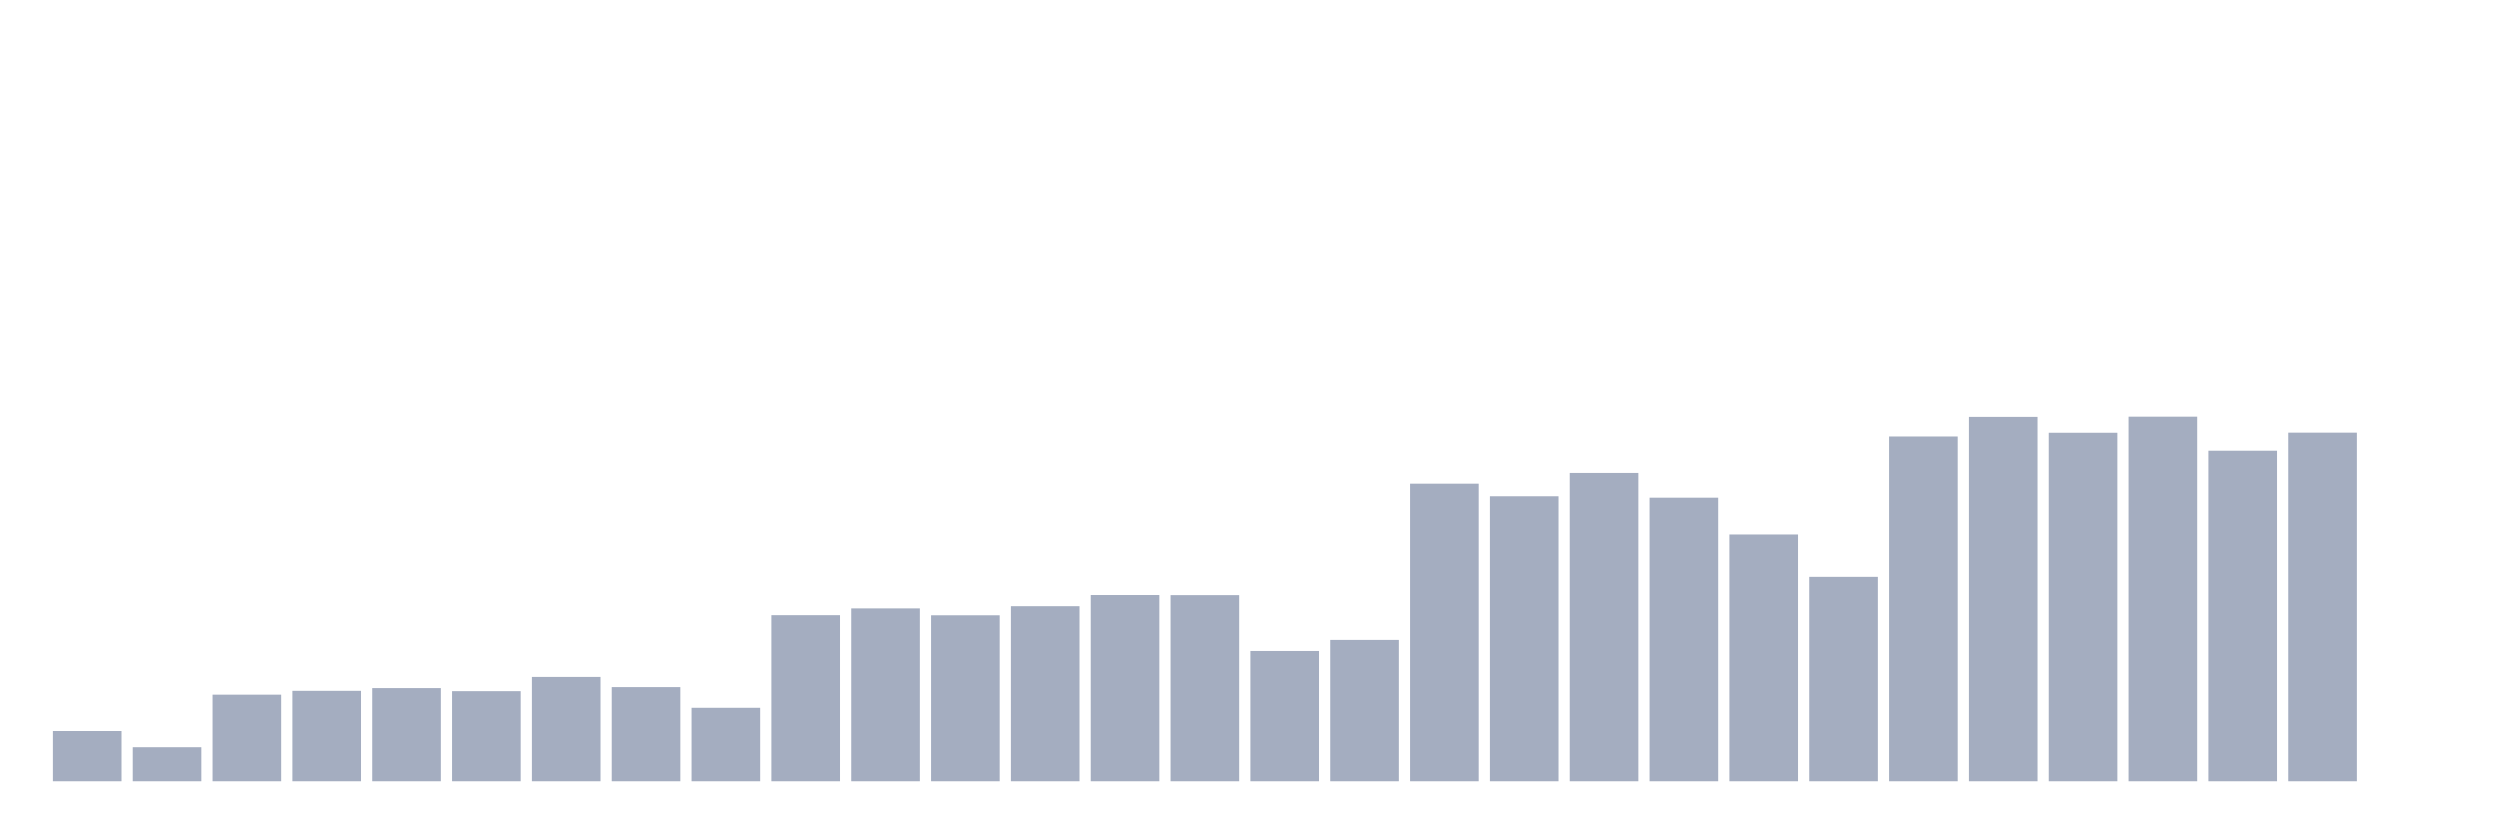 <svg xmlns="http://www.w3.org/2000/svg" viewBox="0 0 480 160"><g transform="translate(10,10)"><rect class="bar" x="0.153" width="13.175" y="130.351" height="9.649" fill="rgb(164,173,192)"></rect><rect class="bar" x="15.482" width="13.175" y="133.462" height="6.538" fill="rgb(164,173,192)"></rect><rect class="bar" x="30.81" width="13.175" y="123.372" height="16.628" fill="rgb(164,173,192)"></rect><rect class="bar" x="46.138" width="13.175" y="122.637" height="17.363" fill="rgb(164,173,192)"></rect><rect class="bar" x="61.466" width="13.175" y="122.111" height="17.889" fill="rgb(164,173,192)"></rect><rect class="bar" x="76.794" width="13.175" y="122.7" height="17.3" fill="rgb(164,173,192)"></rect><rect class="bar" x="92.123" width="13.175" y="119.967" height="20.033" fill="rgb(164,173,192)"></rect><rect class="bar" x="107.451" width="13.175" y="121.922" height="18.078" fill="rgb(164,173,192)"></rect><rect class="bar" x="122.779" width="13.175" y="125.895" height="14.105" fill="rgb(164,173,192)"></rect><rect class="bar" x="138.107" width="13.175" y="108.111" height="31.889" fill="rgb(164,173,192)"></rect><rect class="bar" x="153.436" width="13.175" y="106.808" height="33.192" fill="rgb(164,173,192)"></rect><rect class="bar" x="168.764" width="13.175" y="108.132" height="31.868" fill="rgb(164,173,192)"></rect><rect class="bar" x="184.092" width="13.175" y="106.387" height="33.613" fill="rgb(164,173,192)"></rect><rect class="bar" x="199.42" width="13.175" y="104.243" height="35.757" fill="rgb(164,173,192)"></rect><rect class="bar" x="214.748" width="13.175" y="104.264" height="35.736" fill="rgb(164,173,192)"></rect><rect class="bar" x="230.077" width="13.175" y="114.985" height="25.015" fill="rgb(164,173,192)"></rect><rect class="bar" x="245.405" width="13.175" y="112.862" height="27.138" fill="rgb(164,173,192)"></rect><rect class="bar" x="260.733" width="13.175" y="82.865" height="57.135" fill="rgb(164,173,192)"></rect><rect class="bar" x="276.061" width="13.175" y="85.282" height="54.718" fill="rgb(164,173,192)"></rect><rect class="bar" x="291.39" width="13.175" y="80.805" height="59.195" fill="rgb(164,173,192)"></rect><rect class="bar" x="306.718" width="13.175" y="85.556" height="54.444" fill="rgb(164,173,192)"></rect><rect class="bar" x="322.046" width="13.175" y="92.619" height="47.381" fill="rgb(164,173,192)"></rect><rect class="bar" x="337.374" width="13.175" y="100.754" height="39.246" fill="rgb(164,173,192)"></rect><rect class="bar" x="352.702" width="13.175" y="73.805" height="66.195" fill="rgb(164,173,192)"></rect><rect class="bar" x="368.031" width="13.175" y="70.042" height="69.958" fill="rgb(164,173,192)"></rect><rect class="bar" x="383.359" width="13.175" y="73.09" height="66.91" fill="rgb(164,173,192)"></rect><rect class="bar" x="398.687" width="13.175" y="70" height="70" fill="rgb(164,173,192)"></rect><rect class="bar" x="414.015" width="13.175" y="76.538" height="63.462" fill="rgb(164,173,192)"></rect><rect class="bar" x="429.344" width="13.175" y="73.069" height="66.931" fill="rgb(164,173,192)"></rect><rect class="bar" x="444.672" width="13.175" y="140" height="0" fill="rgb(164,173,192)"></rect></g></svg>